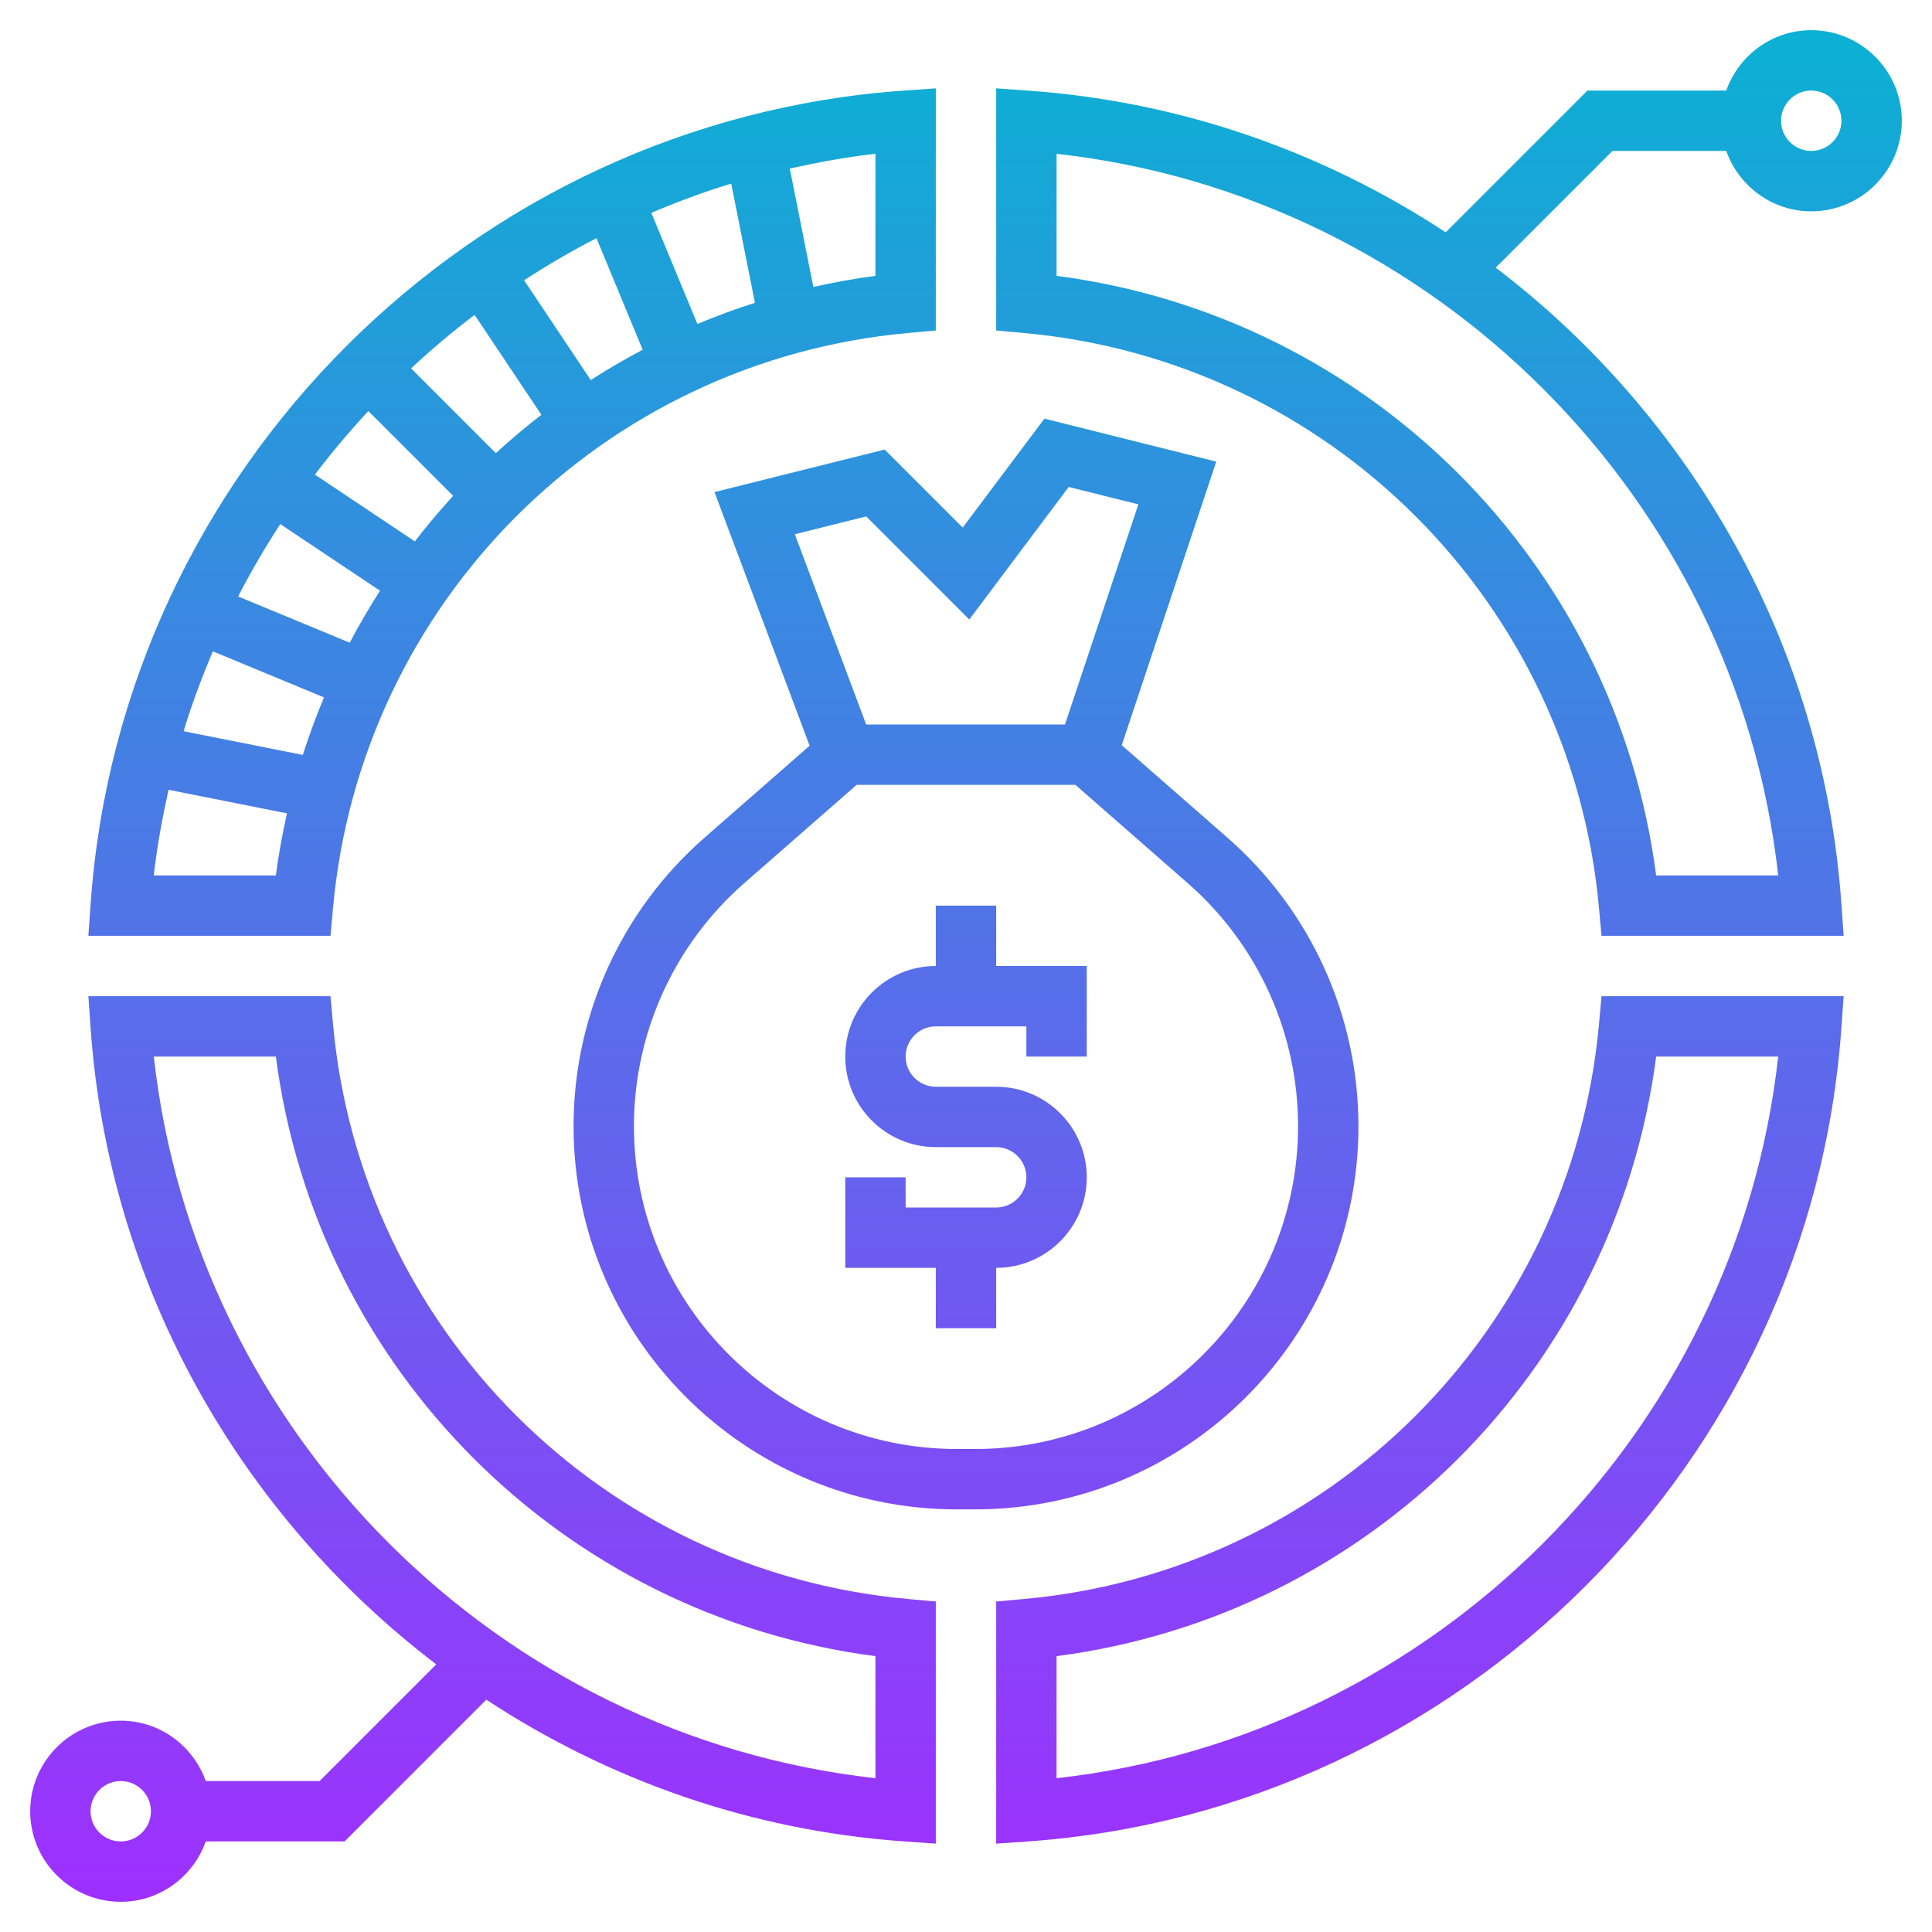 <svg id="Layer_5" enable-background="new 0 0 64 64" height="512" viewBox="0 0 64 64" width="512" xmlns="http://www.w3.org/2000/svg" xmlns:xlink="http://www.w3.org/1999/xlink"><linearGradient id="SVGID_1_" gradientUnits="userSpaceOnUse" x1="32" x2="32" y1="63" y2="1"><stop offset="0" stop-color="#9f2fff"/><stop offset="1" stop-color="#0bb1d3"/></linearGradient><path d="m33 32h3v3h-2v-1h-3c-.551 0-1 .449-1 1s.449 1 1 1h2c1.654 0 3 1.346 3 3s-1.346 3-3 3v2h-2v-2h-3v-3h2v1h3c.551 0 1-.449 1-1s-.449-1-1-1h-2c-1.654 0-3-1.346-3-3s1.346-3 3-3v-2h2zm7.29-16.708-3.131 9.394 3.507 3.068c2.754 2.41 4.334 5.892 4.334 9.552 0 7-5.694 12.694-12.694 12.694h-.612c-7 0-12.694-5.694-12.694-12.694 0-3.661 1.58-7.143 4.334-9.553l3.486-3.05-3.151-8.402 5.637-1.409 2.585 2.585 2.707-3.609zm-13.96 2.406 2.363 6.302h6.586l2.431-7.292-2.308-.577-3.293 4.391-3.415-3.415zm13.018 11.56-3.723-3.258h-7.249l-3.724 3.258c-2.321 2.031-3.652 4.964-3.652 8.048 0 5.897 4.797 10.694 10.694 10.694h.612c5.897 0 10.694-4.797 10.694-10.694 0-3.084-1.331-6.017-3.652-8.048zm-28.4 1.742h-8.021l.076-1.07c1.013-14.338 12.589-25.914 26.927-26.928l1.07-.075v8.021l-.91.082c-10.13.914-18.146 8.929-19.06 19.06zm8.811-23.11c-.826.423-1.623.892-2.398 1.394l2.208 3.305c.558-.358 1.131-.693 1.721-1.002zm3.343 2.843c.623-.26 1.257-.497 1.906-.702l-.785-3.949c-.905.273-1.784.604-2.647.968zm-7.38-.302c-.732.555-1.433 1.147-2.105 1.772l2.808 2.808c.485-.444.987-.868 1.509-1.27zm-3.519 3.186c-.625.672-1.216 1.373-1.771 2.105l3.31 2.212c.402-.521.825-1.024 1.27-1.508zm-2.919 3.744c-.503.775-.972 1.572-1.395 2.398l3.697 1.531c.309-.59.645-1.163 1.002-1.722zm-2.234 4.215c-.364.863-.694 1.742-.968 2.647l3.949.785c.206-.649.442-1.284.702-1.906zm21.95-16.481c-.963.107-1.906.282-2.837.489l.78 3.922c.675-.151 1.36-.277 2.057-.368zm-19.862 23.905c.091-.697.217-1.382.368-2.057l-3.923-.78c-.206.931-.381 1.874-.488 2.837zm24.772 23.97c10.13-.914 18.146-8.929 19.06-19.06l.082-.91h8.021l-.076 1.07c-1.013 14.338-12.589 25.914-26.927 26.928l-1.07.075v-8.021zm1.09 5.935c12.498-1.387 22.518-11.407 23.905-23.905h-4.043c-1.346 10.358-9.504 18.516-19.862 19.862zm28-54.905c0 1.654-1.346 3-3 3-1.302 0-2.402-.839-2.816-2h-3.77l-3.866 3.866c6.474 4.931 10.845 12.504 11.45 21.064l.075 1.07h-8.021l-.082-.91c-.914-10.13-8.929-18.146-19.06-19.06l-.91-.082v-8.021l1.07.076c5.068.358 9.787 2.041 13.82 4.693l4.696-4.696h4.598c.414-1.161 1.514-2 2.816-2 1.654 0 3 1.346 3 3zm-28 1.095v4.043c10.358 1.346 18.516 9.504 19.862 19.862h4.043c-1.387-12.498-11.407-22.518-23.905-23.905zm26-1.095c0-.551-.449-1-1-1s-1 .449-1 1 .449 1 1 1 1-.449 1-1zm-60 56c0-1.654 1.346-3 3-3 1.302 0 2.402.839 2.816 2h3.77l3.866-3.866c-6.474-4.931-10.845-12.504-11.45-21.064l-.075-1.07h8.021l.082.91c.914 10.13 8.929 18.146 19.06 19.06l.91.082v8.021l-1.07-.076c-5.068-.358-9.787-2.041-13.82-4.693l-4.696 4.696h-4.598c-.414 1.161-1.514 2-2.816 2-1.654 0-3-1.346-3-3zm28-1.095v-4.043c-10.358-1.346-18.516-9.504-19.862-19.862h-4.043c1.387 12.498 11.407 22.518 23.905 23.905zm-26 1.095c0 .551.449 1 1 1s1-.449 1-1-.449-1-1-1-1 .449-1 1z" fill="url(#SVGID_1_)"/></svg>